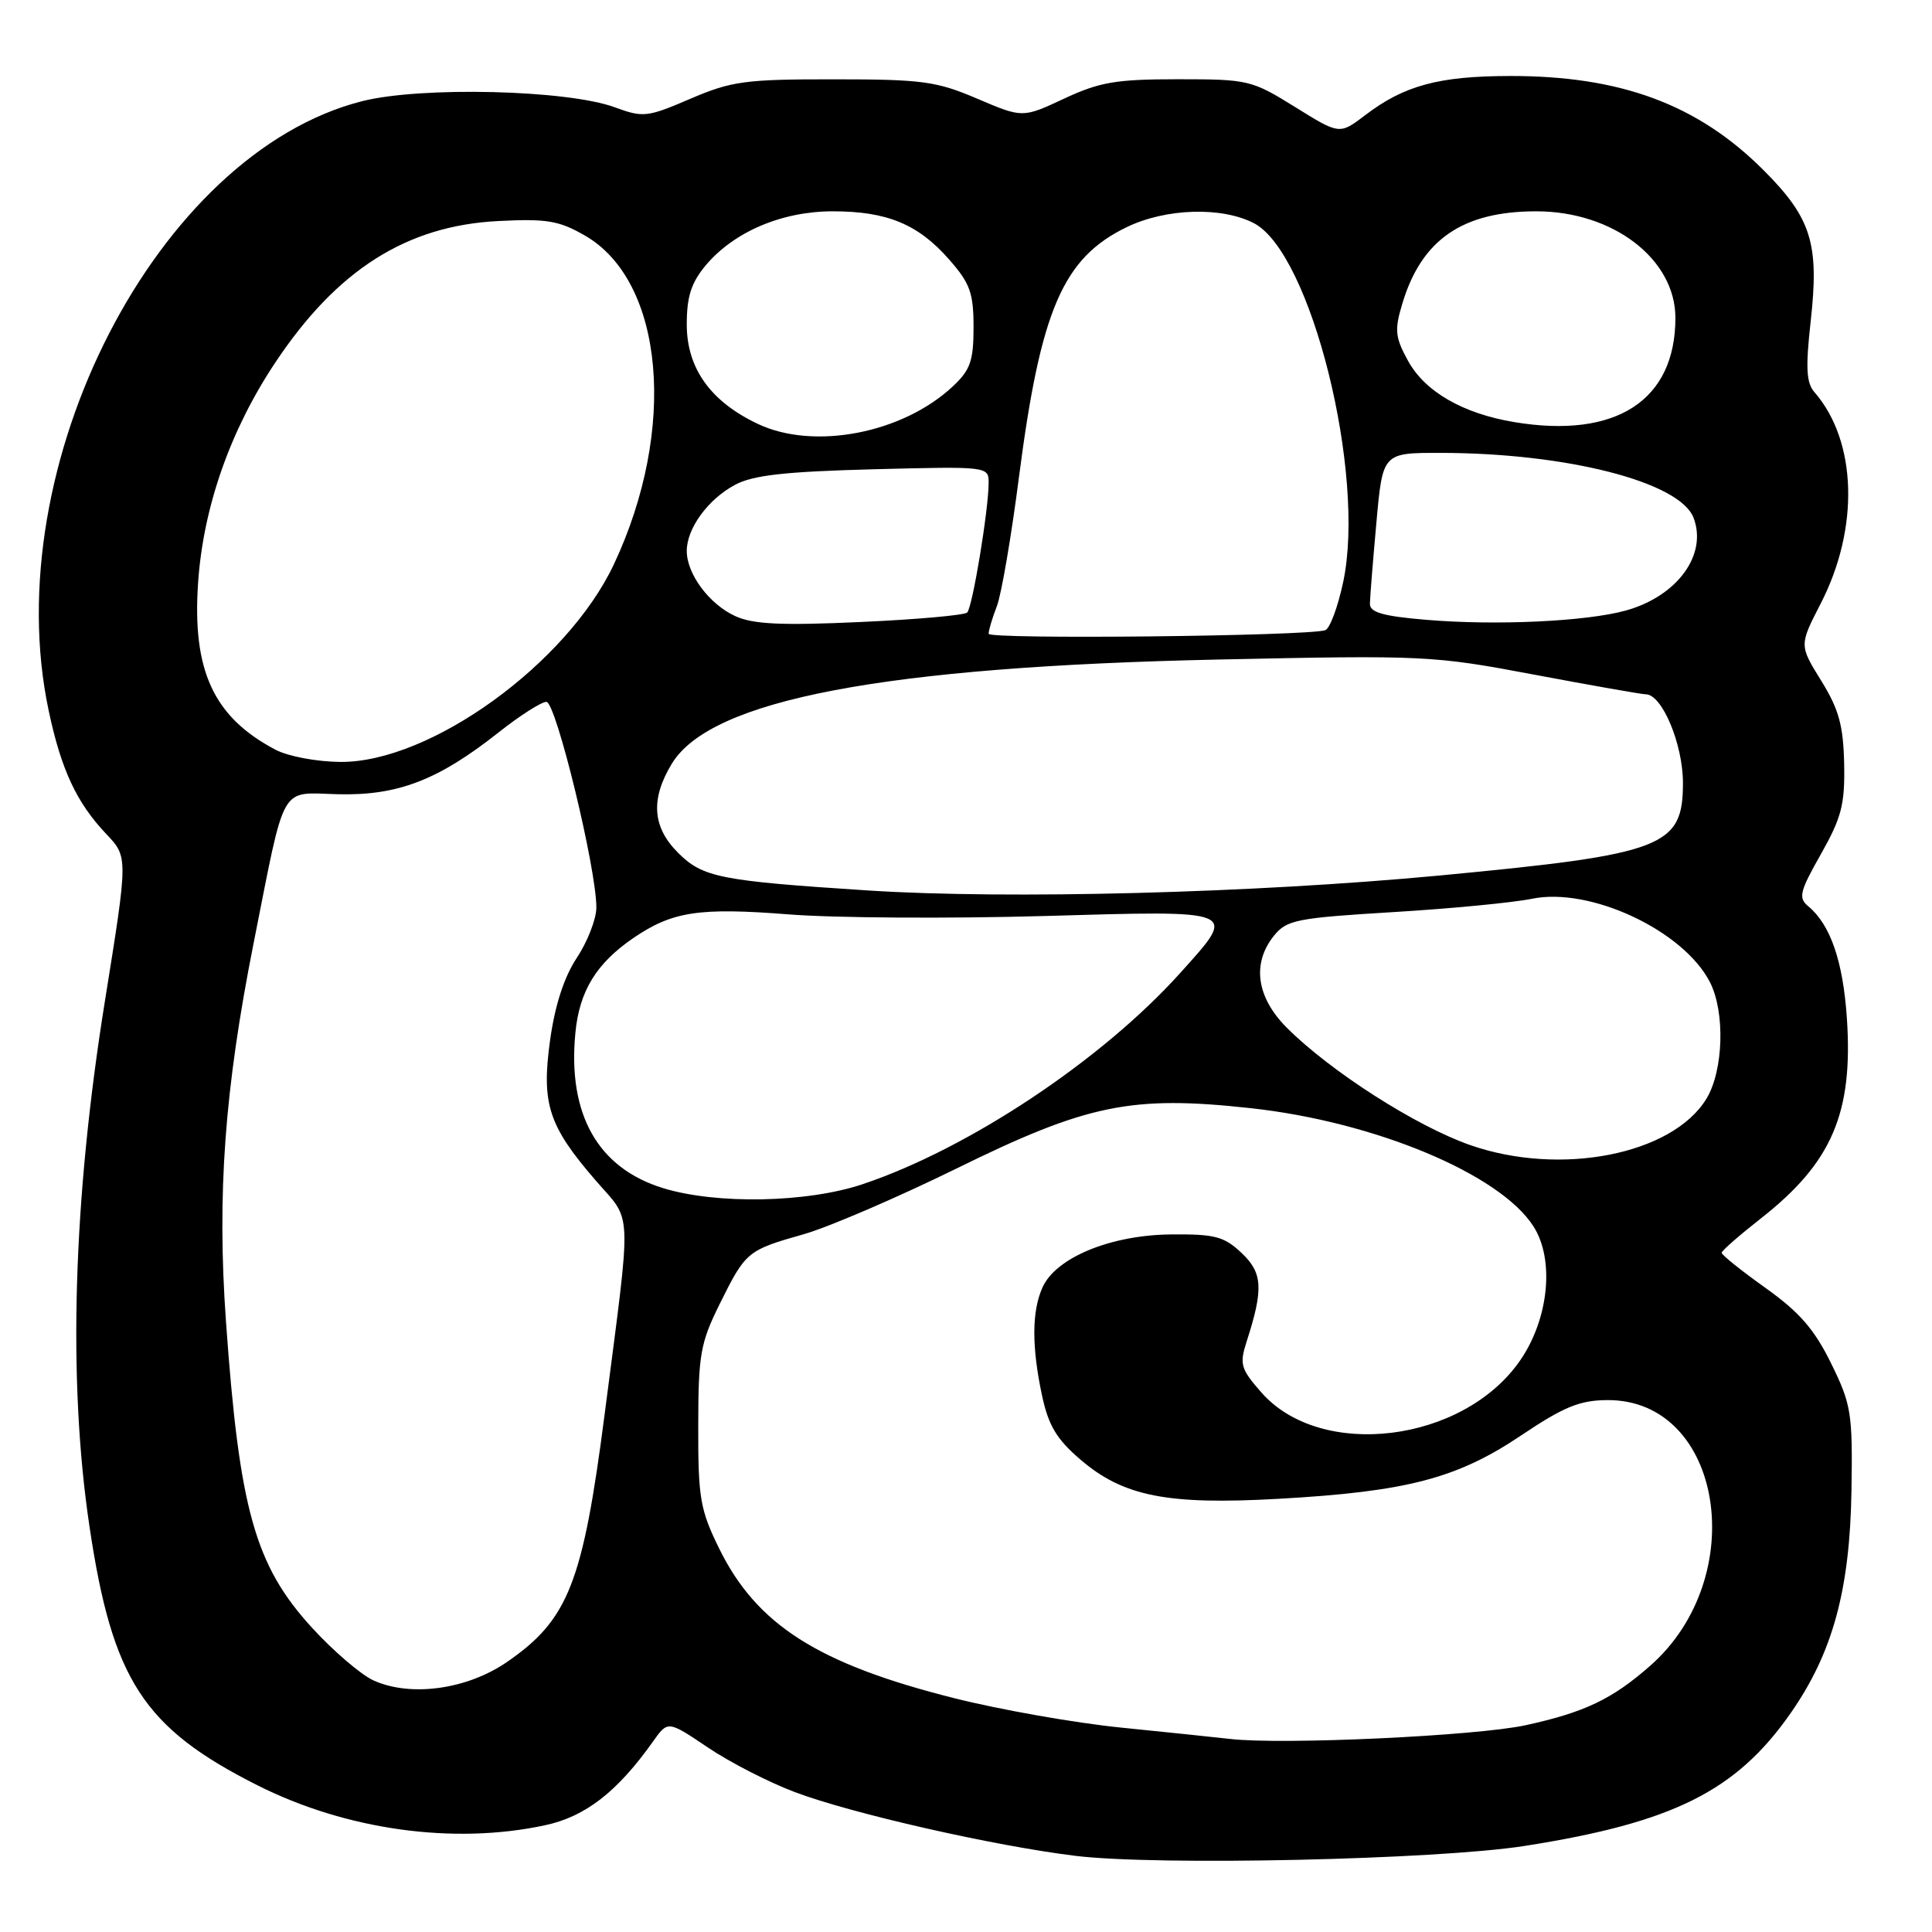 <?xml version="1.0" encoding="UTF-8" standalone="no"?>
<!DOCTYPE svg PUBLIC "-//W3C//DTD SVG 1.1//EN" "http://www.w3.org/Graphics/SVG/1.1/DTD/svg11.dtd" >
<svg xmlns="http://www.w3.org/2000/svg" xmlns:xlink="http://www.w3.org/1999/xlink" version="1.1" viewBox="0 0 256 256">
 <g >
 <path fill="currentColor"
d=" M 202.00 244.60 C 221.68 241.51 230.05 237.34 237.27 227.00 C 242.84 219.02 245.12 210.69 245.33 197.50 C 245.49 187.23 245.31 186.11 242.63 180.65 C 240.42 176.14 238.42 173.85 233.93 170.65 C 230.73 168.37 228.12 166.28 228.13 166.00 C 228.14 165.72 230.48 163.68 233.32 161.45 C 242.74 154.07 245.57 147.48 244.72 134.90 C 244.21 127.37 242.54 122.52 239.61 120.09 C 238.26 118.97 238.46 118.15 241.29 113.16 C 244.02 108.32 244.47 106.58 244.36 101.20 C 244.25 96.13 243.66 93.98 241.32 90.20 C 238.41 85.50 238.41 85.50 241.24 80.00 C 246.41 69.97 246.07 58.43 240.41 51.95 C 239.35 50.74 239.24 48.71 239.92 42.62 C 241.08 32.28 240.03 28.90 233.66 22.53 C 224.94 13.82 214.71 10.03 200.00 10.07 C 190.64 10.09 186.05 11.33 180.91 15.25 C 177.50 17.85 177.50 17.85 171.59 14.17 C 165.85 10.61 165.40 10.50 156.09 10.50 C 147.88 10.50 145.71 10.87 141.00 13.07 C 135.50 15.64 135.50 15.64 129.50 13.08 C 124.09 10.77 122.22 10.51 110.50 10.51 C 98.73 10.50 96.93 10.75 91.47 13.09 C 85.77 15.54 85.22 15.60 81.47 14.22 C 75.19 11.90 55.77 11.43 47.97 13.41 C 20.85 20.30 -0.44 61.69 6.45 94.16 C 8.11 102.00 10.15 106.37 14.10 110.53 C 16.97 113.56 16.97 113.56 13.92 132.53 C 9.67 158.93 8.96 182.90 11.86 202.29 C 14.89 222.60 19.01 228.95 34.11 236.56 C 45.87 242.48 60.09 244.46 72.20 241.86 C 77.56 240.72 81.80 237.43 86.54 230.74 C 88.50 227.98 88.50 227.98 93.81 231.56 C 96.73 233.53 101.91 236.18 105.31 237.46 C 112.90 240.32 131.72 244.59 142.50 245.91 C 153.39 247.24 190.33 246.42 202.00 244.60 Z  M 163.00 230.42 C 161.07 230.20 154.55 229.52 148.50 228.91 C 142.45 228.30 132.53 226.55 126.45 225.02 C 108.39 220.48 100.26 215.30 95.29 205.18 C 92.77 200.05 92.50 198.48 92.52 189.00 C 92.53 179.50 92.80 177.96 95.36 172.79 C 98.81 165.83 99.02 165.66 106.50 163.54 C 109.80 162.60 118.90 158.68 126.73 154.84 C 144.07 146.31 149.92 145.11 165.74 146.84 C 182.18 148.64 198.77 155.57 203.19 162.50 C 206.02 166.91 205.23 174.78 201.41 180.29 C 193.87 191.17 175.03 193.49 167.14 184.51 C 164.40 181.39 164.22 180.76 165.18 177.78 C 167.44 170.78 167.32 168.65 164.49 166.00 C 162.17 163.82 160.95 163.51 155.10 163.57 C 147.15 163.66 139.94 166.63 138.15 170.56 C 136.71 173.73 136.69 178.44 138.08 184.94 C 138.93 188.90 140.02 190.72 143.17 193.41 C 148.85 198.28 154.68 199.43 169.42 198.60 C 186.37 197.65 193.05 195.91 201.50 190.24 C 207.23 186.39 209.32 185.54 213.00 185.52 C 228.28 185.45 232.05 208.97 218.64 220.74 C 213.62 225.15 209.97 226.89 202.16 228.60 C 195.65 230.02 169.94 231.22 163.00 230.42 Z  M 49.48 222.66 C 47.83 221.91 44.15 218.76 41.32 215.66 C 33.78 207.41 31.71 200.01 29.94 175.06 C 28.74 158.24 29.76 144.34 33.60 125.00 C 37.89 103.40 36.96 105.05 44.78 105.24 C 52.69 105.44 58.05 103.38 66.00 97.10 C 68.85 94.84 71.73 93.00 72.40 93.00 C 73.67 93.00 79.05 115.16 79.02 120.27 C 79.01 121.80 77.84 124.79 76.43 126.92 C 74.74 129.48 73.53 133.21 72.89 137.83 C 71.72 146.27 72.67 149.19 78.96 156.45 C 83.84 162.09 83.74 159.36 80.12 187.38 C 77.23 209.74 75.31 214.63 67.18 220.22 C 61.88 223.87 54.41 224.90 49.48 222.66 Z  M 87.85 157.43 C 79.22 154.77 75.20 147.66 76.24 136.87 C 76.77 131.30 79.03 127.63 83.97 124.26 C 89.11 120.77 92.63 120.23 104.50 121.16 C 110.55 121.64 125.74 121.73 138.25 121.38 C 164.41 120.63 163.99 120.46 156.40 128.91 C 145.99 140.48 128.35 152.21 114.28 156.92 C 106.92 159.38 94.95 159.61 87.85 157.43 Z  M 194.78 151.72 C 187.62 149.21 176.29 141.96 170.51 136.18 C 166.47 132.13 165.85 127.64 168.83 123.96 C 170.50 121.89 171.87 121.63 184.58 120.86 C 192.24 120.40 200.53 119.60 203.00 119.09 C 210.70 117.51 223.02 123.27 226.56 130.11 C 228.61 134.08 228.38 141.86 226.11 145.59 C 221.59 153.00 206.75 155.91 194.78 151.72 Z  M 115.00 117.99 C 95.42 116.72 93.11 116.27 89.84 112.99 C 86.43 109.59 86.18 105.86 89.03 101.18 C 94.20 92.70 117.10 88.34 161.50 87.39 C 188.76 86.81 189.87 86.86 203.32 89.40 C 210.92 90.83 217.56 92.00 218.08 92.00 C 220.23 92.00 222.99 98.58 223.00 103.73 C 223.00 112.24 220.50 113.19 190.75 116.01 C 166.01 118.34 133.65 119.19 115.00 117.99 Z  M 36.50 99.34 C 28.30 95.02 25.45 88.86 26.25 77.20 C 26.93 67.21 30.50 57.02 36.45 48.08 C 44.63 35.77 53.85 29.91 66.00 29.29 C 72.43 28.96 74.07 29.23 77.50 31.21 C 88.03 37.27 89.76 56.87 81.35 74.76 C 75.16 87.92 57.02 101.04 45.12 100.96 C 42.00 100.94 38.16 100.22 36.50 99.34 Z  M 131.00 83.98 C 131.00 83.51 131.49 81.86 132.09 80.32 C 132.69 78.77 134.01 71.06 135.02 63.20 C 137.89 41.04 140.84 34.19 149.29 30.10 C 154.48 27.59 161.86 27.36 166.14 29.57 C 173.72 33.49 181.02 62.79 177.98 77.12 C 177.27 80.45 176.20 83.33 175.59 83.51 C 172.96 84.30 131.00 84.74 131.00 83.98 Z  M 97.45 81.65 C 93.99 80.08 91.00 76.07 91.00 73.00 C 91.00 70.01 93.82 66.15 97.40 64.24 C 99.78 62.96 104.03 62.49 115.75 62.18 C 130.84 61.79 131.00 61.81 131.00 63.95 C 131.00 67.52 128.86 80.45 128.16 81.16 C 127.80 81.52 121.42 82.09 114.00 82.42 C 103.58 82.90 99.80 82.72 97.45 81.65 Z  M 189.00 82.13 C 183.27 81.65 181.50 81.15 181.52 80.00 C 181.53 79.17 181.92 74.34 182.38 69.25 C 183.21 60.00 183.21 60.00 190.86 60.01 C 207.59 60.02 222.58 63.86 224.40 68.60 C 226.28 73.49 222.25 79.01 215.42 80.90 C 210.19 82.35 198.23 82.91 189.00 82.13 Z  M 100.46 56.19 C 94.17 53.23 91.00 48.81 91.00 43.00 C 91.00 39.28 91.59 37.46 93.52 35.15 C 97.27 30.70 103.62 28.00 110.35 28.00 C 117.54 28.00 121.66 29.70 125.77 34.39 C 128.54 37.54 129.00 38.82 129.00 43.35 C 129.00 47.82 128.58 49.02 126.25 51.20 C 119.60 57.42 107.89 59.68 100.46 56.19 Z  M 200.71 55.94 C 193.87 54.82 188.80 51.90 186.56 47.79 C 184.86 44.69 184.76 43.73 185.81 40.25 C 188.35 31.75 193.79 28.00 203.57 28.00 C 213.74 28.00 222.00 34.33 222.00 42.13 C 222.00 53.06 214.14 58.16 200.71 55.94 Z "/>
</g>
</svg>